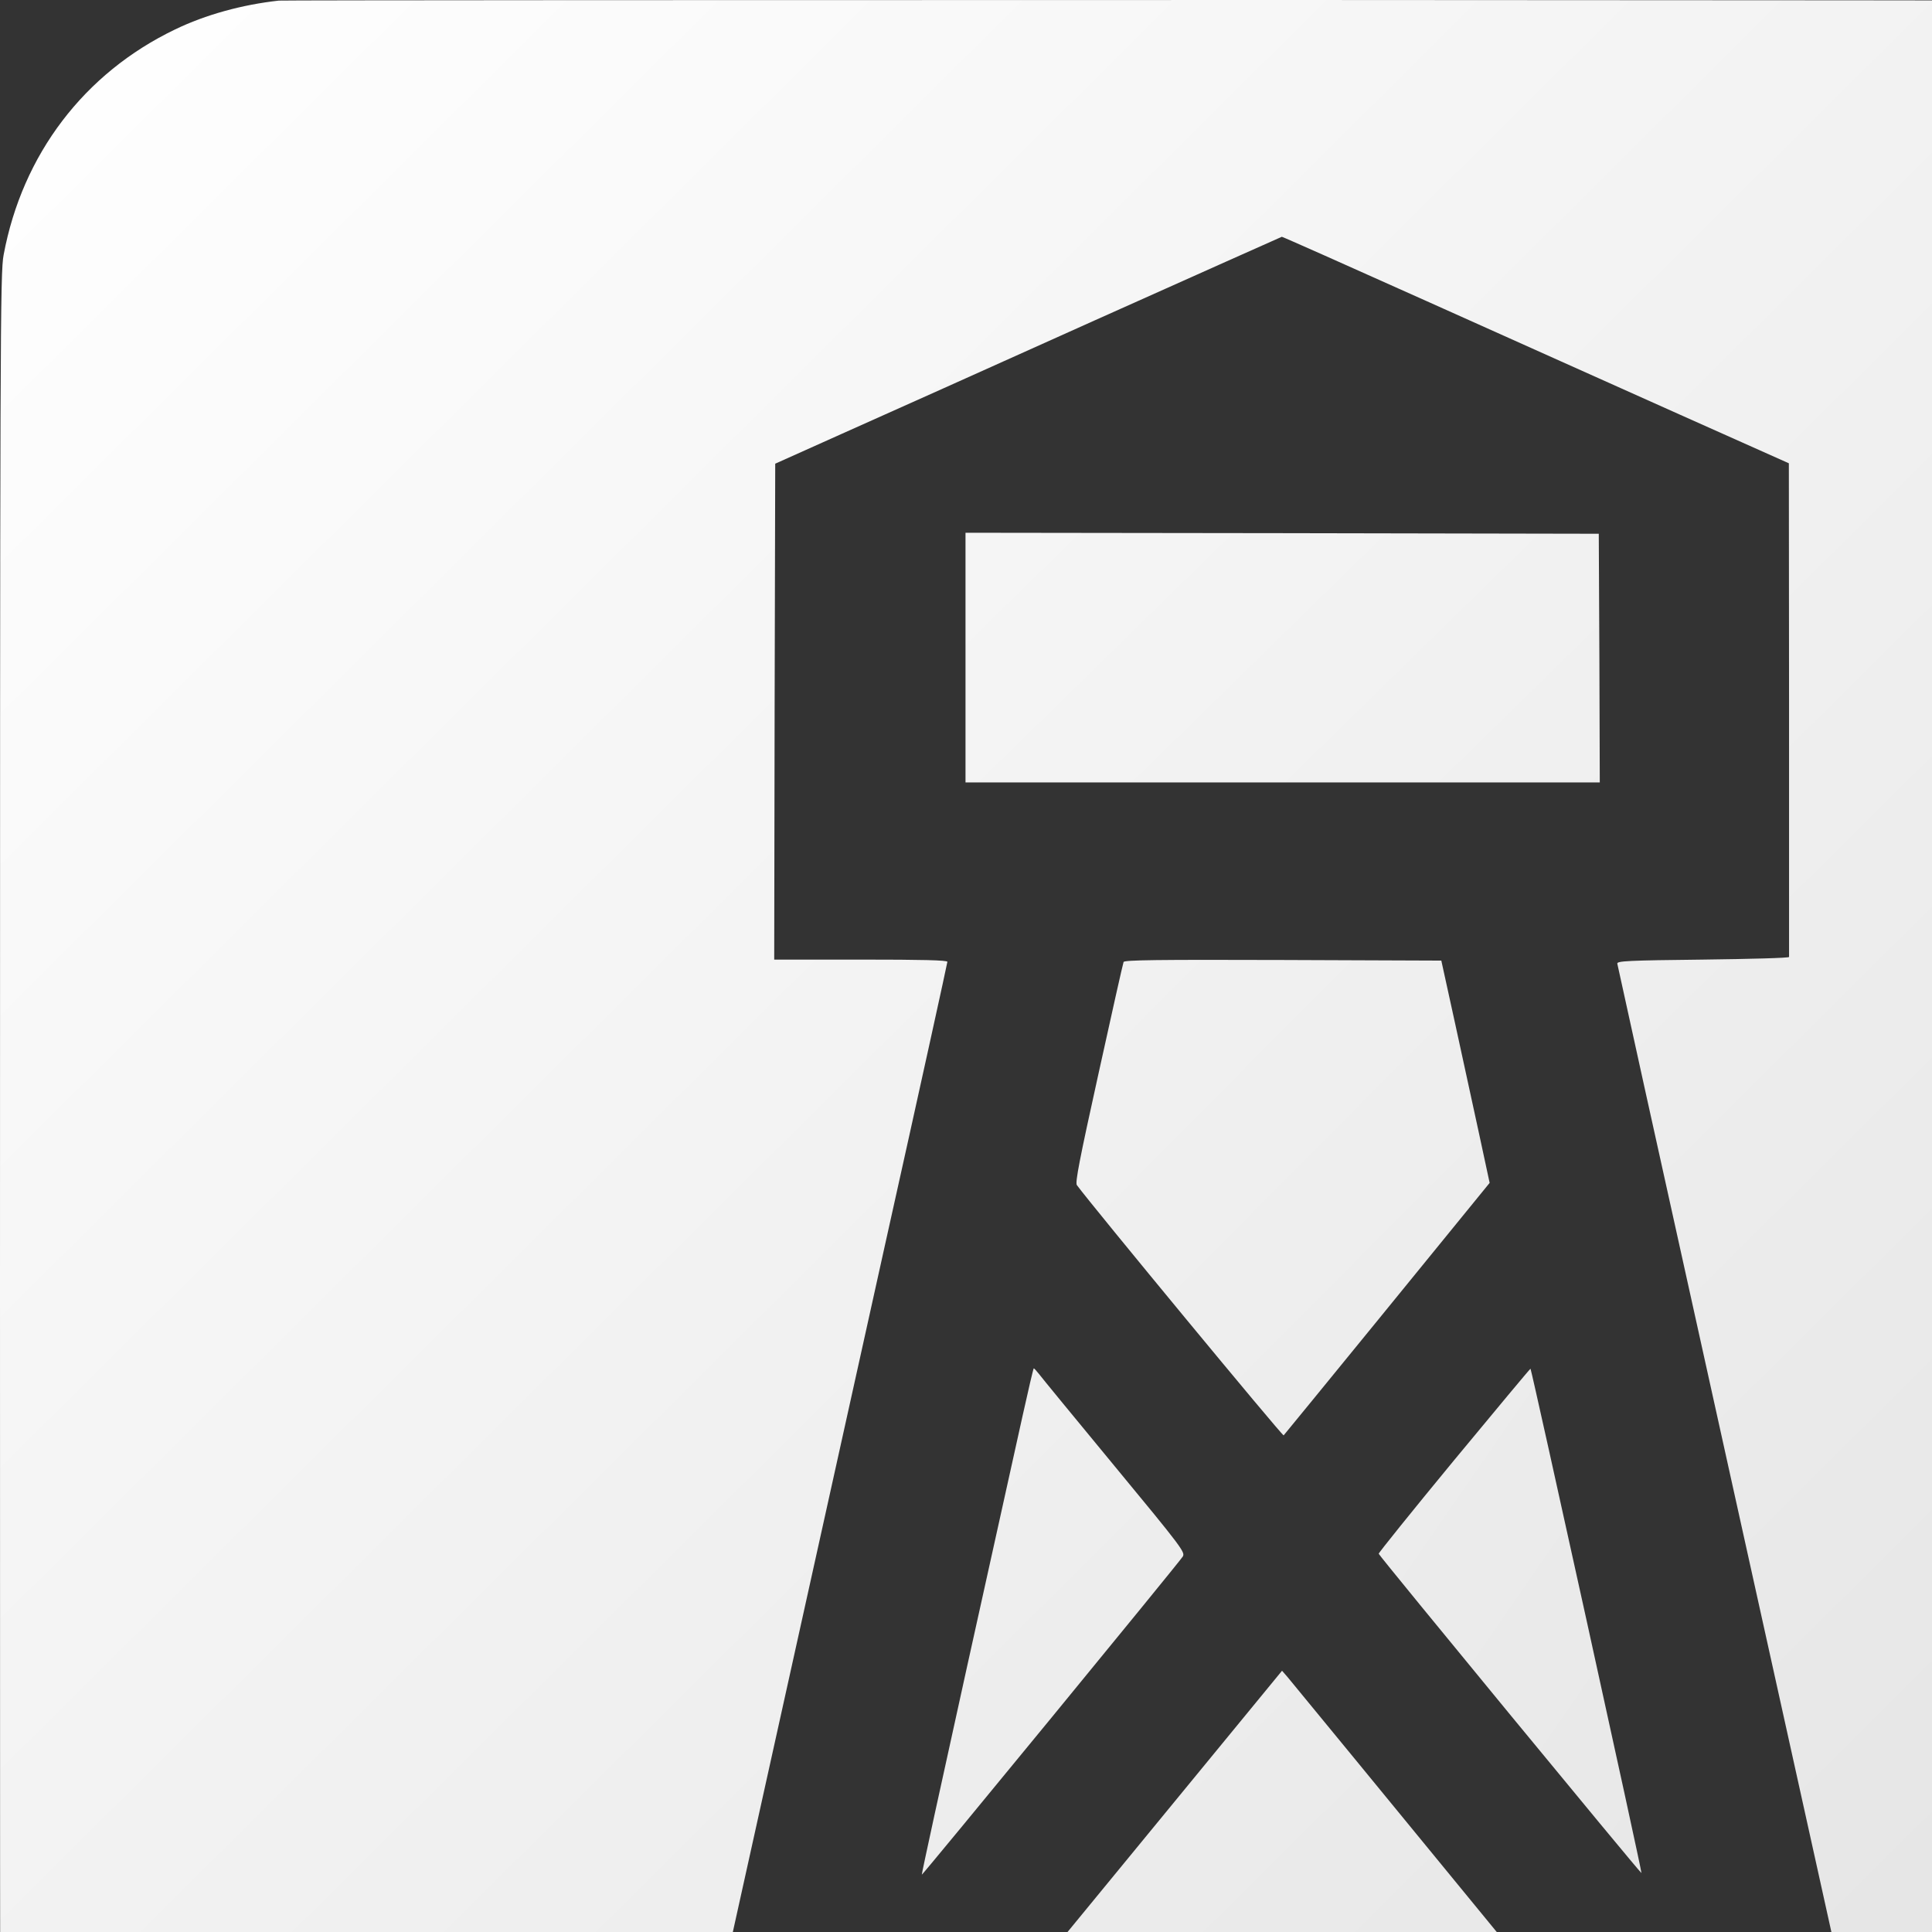 <?xml version="1.0" encoding="utf-8"?>
<svg viewBox="0 0 100 100" xmlns="http://www.w3.org/2000/svg">
  <rect x="0" y="0" width="100" height="100" fill="#333333" stroke="none"/>
  <defs>
    <linearGradient gradientUnits="userSpaceOnUse" x1="1877.5" y1="9050" x2="1877.5" y2="12796.001" id="gradient-2" gradientTransform="matrix(0.142, 0.141, -0.2, 0.2, 2297.826, 9970.984)">
      <stop offset="0" style="stop-color: rgb(221, 221, 221);"/>
      <stop offset="1" style="stop-color: rgb(255, 255, 255);"/>
    </linearGradient>
    <linearGradient gradientUnits="userSpaceOnUse" x1="1870.18" y1="11657.938" x2="1870.18" y2="12021.087" id="gradient-7" gradientTransform="matrix(0.143, 0.14, -2.068, 2.067, 24591.227, -12314.417)" spreadMethod="pad">
      <stop offset="0" style="stop-color: rgb(221, 221, 221);"/>
      <stop offset="1" style="stop-color: rgb(255, 255, 255);"/>
    </linearGradient>
    <linearGradient gradientUnits="userSpaceOnUse" x1="1870.788" y1="10708.179" x2="1870.788" y2="11399.838" id="gradient-3" gradientTransform="matrix(0.141, 0.142, -1.086, 1.086, 12112.188, 161.125)">
      <stop offset="0" style="stop-color: rgb(221, 221, 221);"/>
      <stop offset="1" style="stop-color: rgb(255, 255, 255);"/>
    </linearGradient>
    <linearGradient gradientUnits="userSpaceOnUse" x1="1535.645" y1="10069.16" x2="1535.645" y2="10805.709" id="gradient-1" gradientTransform="matrix(0.142, 0.141, -1.02, 1.019, 10799.042, 1568.855)">
      <stop offset="0" style="stop-color: rgb(221, 221, 221);"/>
      <stop offset="1" style="stop-color: rgb(255, 255, 255);"/>
    </linearGradient>
    <linearGradient gradientUnits="userSpaceOnUse" x1="2200.908" y1="10071.503" x2="2200.908" y2="10805.124" id="gradient-10" gradientTransform="matrix(0.114, 0.165, -1.024, 1.023, 10809.124, 1380.38)" spreadMethod="pad">
      <stop offset="0" style="stop-color: rgb(221, 221, 221);"/>
      <stop offset="1" style="stop-color: rgb(255, 255, 255);"/>
    </linearGradient>
  </defs>
  <rect x="8" y="8" width="84" height="84" style="visibility: hidden;"/>
  <svg width="1280pt" height="1280pt" version="1.0" viewBox="0 0 1280 1280" xmlns="http://www.w3.org/2000/svg" transform="matrix(1.333, 0, 0, 1.333, 0, 0)" style="">
    <g transform="translate(0 1280) scale(.1 -.1)" fill="#048b9a">
      <path d="M 81.216 12799.824 C 70.543 12798.652 59.871 12795.719 51.016 12791.44 C 24.511 12778.716 6.509 12755.027 1.056 12725.768 C 0.059 12720.491 0 12705.07 0 12425.264 C 0 12141.06 0.059 12130.096 1.056 12124.173 C 7.682 12086.646 36.65 12057.681 74.179 12051.055 C 80.101 12050.058 91.067 12050 375.293 12050 C 655.121 12050 670.544 12050.058 675.821 12051.055 C 708.894 12057.212 735.34 12079.962 745.543 12111.039 C 746.775 12114.85 748.3 12120.772 748.945 12124.173 C 749.942 12130.096 750 12141.06 750 12425.264 C 750 12705.07 749.942 12720.491 748.945 12725.768 C 741.966 12763.353 714.347 12791.146 676.408 12798.886 C 671.716 12799.824 653.89 12799.883 377.345 12800 C 215.618 12800 82.33 12799.942 81.216 12799.824 Z M 415.52 12712.282 C 438.565 12701.963 471.696 12687.069 489.172 12679.271 L 520.954 12665.081 L 521.013 12593.429 L 521.013 12521.308 C 521.013 12521.015 509.754 12520.721 495.974 12520.545 C 474.101 12520.311 470.876 12520.135 470.993 12519.373 C 471.169 12518.435 481.196 12472.817 504.594 12367.215 C 521.247 12292.104 554.437 12142.057 556.548 12132.206 C 557.428 12128.395 558.013 12125.17 557.896 12125.111 C 557.779 12124.994 546.345 12124.759 532.447 12124.701 L 507.233 12124.466 L 503.245 12142.233 L 499.316 12159.999 L 437.92 12234.876 C 404.202 12276.038 375.821 12310.574 374.941 12311.629 L 373.358 12313.447 L 310.438 12236.811 L 247.577 12160.175 L 243.647 12142.467 C 241.536 12132.734 239.66 12124.701 239.484 12124.583 C 239.367 12124.466 227.814 12124.525 213.859 12124.642 C 190.696 12124.877 188.526 12124.994 188.761 12125.873 C 188.936 12126.401 190.637 12134.2 192.631 12143.23 C 196.032 12158.885 218.256 12259.268 257.721 12437.401 C 267.749 12482.432 275.899 12519.549 275.899 12519.901 C 275.899 12520.37 268.511 12520.545 250.684 12520.545 L 225.469 12520.545 L 225.586 12592.725 L 225.762 12664.964 L 245.113 12673.642 C 255.785 12678.391 288.858 12693.226 318.706 12706.653 C 348.553 12720.022 373.123 12730.987 373.299 12731.045 C 373.534 12731.045 392.534 12722.602 415.52 12712.282 Z" style="paint-order: fill; fill-rule: nonzero; fill: url(#gradient-2);"/>
      <path d="M 281.177 12608.498 L 281.177 12572.144 L 373.534 12572.144 L 465.891 12572.144 L 465.774 12608.381 L 465.598 12644.558 L 373.417 12644.734 L 281.177 12644.852 L 281.177 12608.498 Z" style="paint-order: fill; fill-rule: nonzero; fill: url(#gradient-7);"/>
      <path d="M 327.208 12519.842 C 327.033 12519.431 323.749 12504.832 319.938 12487.476 C 314.367 12462.263 313.076 12455.637 313.604 12454.875 C 317.944 12448.952 373.534 12381.64 373.827 12381.991 C 374.238 12382.402 427.13 12447.252 431.763 12452.998 L 433.816 12455.519 L 430.766 12469.709 C 429.065 12477.508 425.899 12492.108 423.729 12502.075 L 419.742 12520.252 L 373.593 12520.429 C 337.002 12520.545 327.384 12520.429 327.208 12519.842 Z" style="paint-order: fill; fill-rule: nonzero; fill: url(#gradient-3);"/>
      <path d="M 297.772 12387.562 C 296.072 12379.939 288.741 12346.751 281.469 12313.916 C 274.199 12281.021 268.335 12254.108 268.452 12254.05 C 268.628 12253.873 343.452 12345.051 344.448 12346.693 C 345.211 12347.924 344.331 12349.155 324.512 12373.137 C 313.076 12386.975 303.167 12399.054 302.521 12399.933 C 301.818 12400.813 301.173 12401.516 301.055 12401.516 C 300.938 12401.516 299.472 12395.243 297.772 12387.562 Z" style="paint-order: fill; fill-rule: nonzero; fill: url(#gradient-1);"/>
      <path d="M 423.436 12374.72 C 411.297 12360.003 401.447 12347.748 401.505 12347.514 C 401.798 12346.693 477.796 12254.343 478.03 12254.518 C 478.264 12254.812 446.071 12400.93 445.72 12401.399 C 445.601 12401.458 435.633 12389.438 423.436 12374.72 Z" style="paint-order: fill; fill-rule: nonzero; fill: url(#gradient-10);"/>
    </g>
  </svg>
</svg>